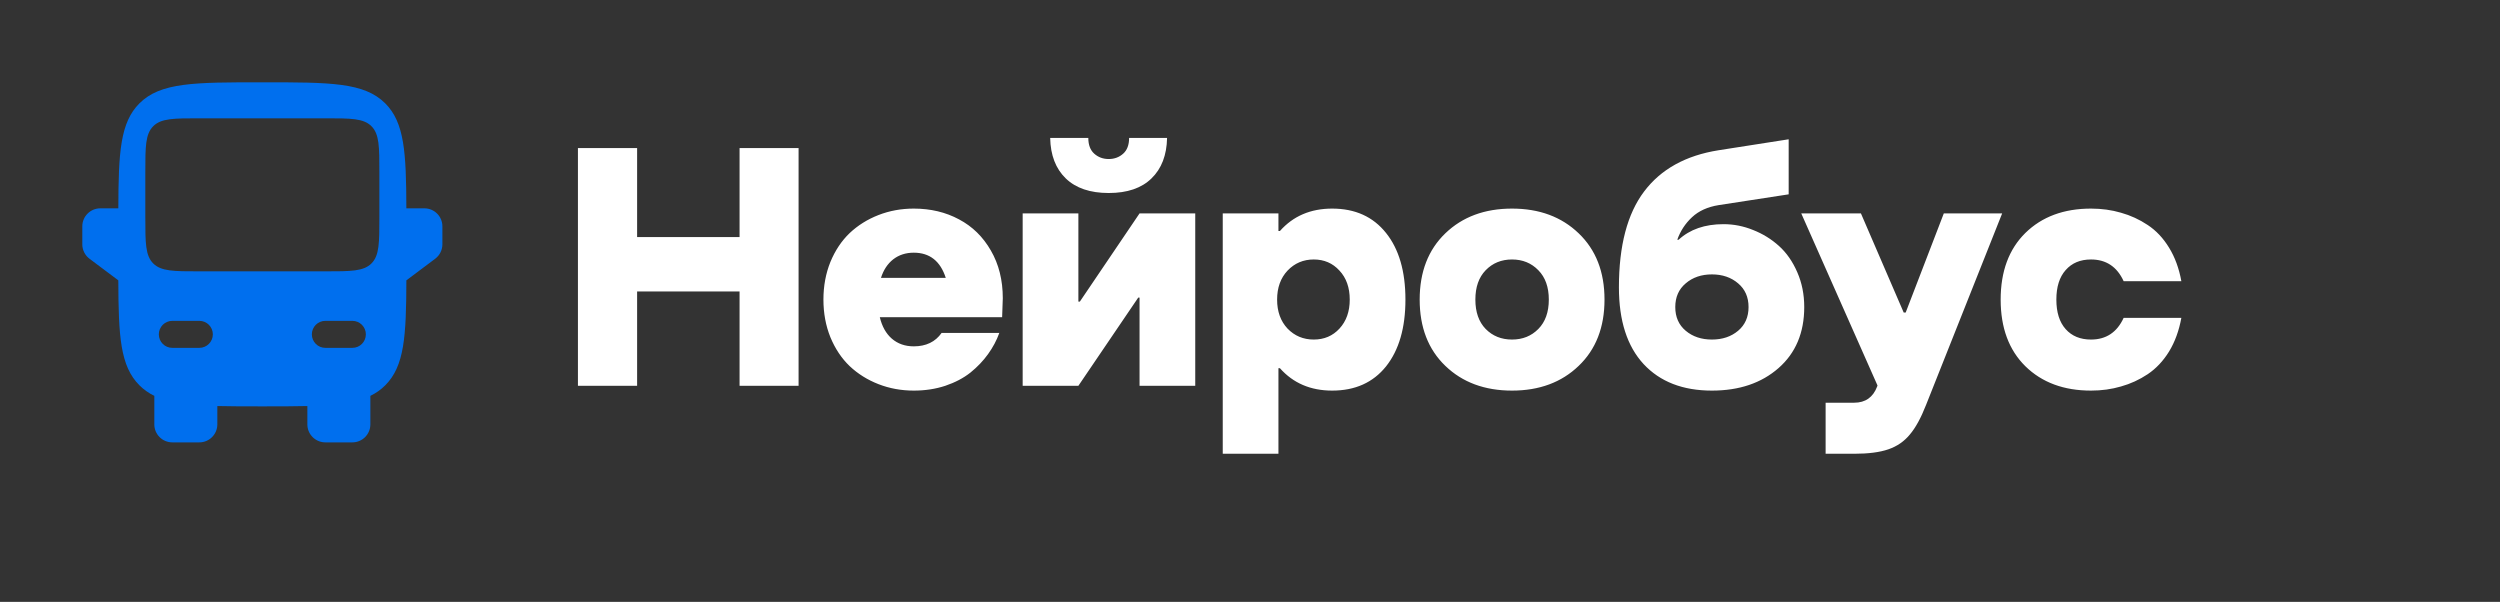 <svg width="162" height="39" viewBox="0 0 162 39" fill="none" xmlns="http://www.w3.org/2000/svg">
<rect x="0" y="0" width="162" height="39" fill="#333333" stroke="none"/>
<path fill-rule="evenodd" clip-rule="evenodd" d="M17 5.333C12.6 5.333 10.4 5.333 9.033 6.7C7.793 7.94 7.678 9.866 7.668 13.5H6.5C5.856 13.5 5.333 14.022 5.333 14.666V15.833C5.333 16.2 5.506 16.546 5.8 16.767L7.667 18.166C7.677 21.8 7.793 23.726 9.033 24.966C9.316 25.249 9.634 25.473 10 25.651V27.5C10 28.144 10.522 28.666 11.167 28.666H12.917C13.561 28.666 14.083 28.144 14.083 27.5V26.311C14.931 26.333 15.896 26.333 17 26.333C18.103 26.333 19.068 26.333 19.917 26.311V27.5C19.917 28.144 20.439 28.666 21.083 28.666H22.833C23.478 28.666 24 28.144 24 27.5V25.651C24.366 25.473 24.684 25.249 24.966 24.966C26.207 23.726 26.323 21.8 26.333 18.166L28.2 16.767C28.494 16.546 28.667 16.2 28.667 15.833V14.666C28.667 14.022 28.144 13.5 27.5 13.5H26.332C26.322 9.866 26.207 7.94 24.966 6.7C23.6 5.333 21.4 5.333 17 5.333ZM9.417 14.083C9.417 15.733 9.417 16.558 9.929 17.071C10.442 17.583 11.267 17.583 12.917 17.583H17H21.083C22.733 17.583 23.558 17.583 24.071 17.071C24.583 16.558 24.583 15.733 24.583 14.083V11.166C24.583 9.517 24.583 8.692 24.071 8.179C23.558 7.666 22.733 7.666 21.083 7.666H17H12.917C11.267 7.666 10.442 7.666 9.929 8.179C9.417 8.692 9.417 9.517 9.417 11.166V14.083ZM10.292 21.666C10.292 21.183 10.683 20.791 11.167 20.791H12.917C13.4 20.791 13.792 21.183 13.792 21.666C13.792 22.15 13.4 22.541 12.917 22.541H11.167C10.683 22.541 10.292 22.15 10.292 21.666ZM23.708 21.666C23.708 21.183 23.317 20.791 22.833 20.791H21.083C20.6 20.791 20.208 21.183 20.208 21.666C20.208 22.15 20.6 22.541 21.083 22.541H22.833C23.317 22.541 23.708 22.15 23.708 21.666Z" fill="#006FEE"/>
<path d="M37.45 25V9.596H41.285V15.364H47.924V9.596H51.748V25H47.924V18.888H41.285V25H37.45ZM59.213 25.311C58.404 25.311 57.641 25.172 56.925 24.893C56.209 24.613 55.586 24.223 55.056 23.722C54.533 23.22 54.117 22.597 53.809 21.852C53.509 21.108 53.358 20.295 53.358 19.414C53.358 18.533 53.509 17.72 53.809 16.976C54.117 16.231 54.533 15.608 55.056 15.106C55.586 14.605 56.209 14.215 56.925 13.935C57.641 13.656 58.404 13.517 59.213 13.517C60.301 13.517 61.279 13.749 62.145 14.215C63.012 14.673 63.699 15.346 64.208 16.234C64.724 17.122 64.981 18.154 64.981 19.328L64.938 20.553H57.011C57.154 21.154 57.415 21.62 57.795 21.949C58.181 22.279 58.654 22.443 59.213 22.443C60.008 22.443 60.609 22.153 61.017 21.573H64.756C64.584 22.053 64.34 22.511 64.025 22.948C63.717 23.378 63.338 23.775 62.887 24.141C62.435 24.499 61.891 24.785 61.254 25C60.624 25.208 59.943 25.311 59.213 25.311ZM57.086 18.007H61.286C60.935 16.918 60.244 16.374 59.213 16.374C58.697 16.374 58.253 16.517 57.881 16.804C57.516 17.09 57.251 17.491 57.086 18.007ZM74.616 11.562C73.971 12.192 73.048 12.507 71.844 12.507C70.641 12.507 69.714 12.192 69.062 11.562C68.41 10.931 68.074 10.058 68.052 8.94H70.523C70.523 9.392 70.652 9.732 70.91 9.961C71.168 10.19 71.479 10.305 71.844 10.305C72.21 10.305 72.521 10.19 72.779 9.961C73.037 9.732 73.166 9.392 73.166 8.94H75.626C75.604 10.058 75.268 10.931 74.616 11.562ZM77.452 13.828V25H73.843V19.285H73.757L69.879 25H66.269V13.828H69.879V19.543H69.975L73.843 13.828H77.452ZM86.324 13.517C87.813 13.517 88.977 14.043 89.815 15.096C90.653 16.141 91.072 17.581 91.072 19.414C91.072 21.247 90.653 22.69 89.815 23.743C88.977 24.789 87.813 25.311 86.324 25.311C84.927 25.311 83.799 24.828 82.94 23.861H82.843V29.404H79.234V13.828H82.843V14.967H82.94C83.799 14 84.927 13.517 86.324 13.517ZM83.434 21.294C83.892 21.767 84.458 22.003 85.131 22.003C85.805 22.003 86.36 21.767 86.796 21.294C87.24 20.814 87.463 20.188 87.463 19.414C87.463 18.634 87.24 18.007 86.796 17.534C86.36 17.054 85.805 16.814 85.131 16.814C84.458 16.814 83.892 17.054 83.434 17.534C82.983 18.014 82.757 18.641 82.757 19.414C82.757 20.188 82.983 20.814 83.434 21.294ZM102.296 23.711C101.186 24.778 99.747 25.311 97.978 25.311C96.209 25.311 94.77 24.778 93.66 23.711C92.55 22.644 91.995 21.212 91.995 19.414C91.995 17.616 92.55 16.184 93.66 15.117C94.77 14.05 96.209 13.517 97.978 13.517C99.747 13.517 101.186 14.05 102.296 15.117C103.414 16.184 103.972 17.616 103.972 19.414C103.972 21.212 103.414 22.644 102.296 23.711ZM96.27 21.315C96.721 21.774 97.29 22.003 97.978 22.003C98.665 22.003 99.235 21.774 99.686 21.315C100.137 20.857 100.363 20.223 100.363 19.414C100.363 18.605 100.137 17.971 99.686 17.513C99.235 17.047 98.665 16.814 97.978 16.814C97.29 16.814 96.721 17.047 96.27 17.513C95.826 17.971 95.604 18.605 95.604 19.414C95.604 20.223 95.826 20.857 96.27 21.315ZM110.932 25.311C109.048 25.311 107.573 24.739 106.506 23.593C105.439 22.44 104.906 20.782 104.906 18.619C104.906 15.919 105.45 13.85 106.538 12.41C107.627 10.963 109.238 10.072 111.372 9.735L115.906 9.026V12.593L111.372 13.291C110.656 13.406 110.08 13.667 109.643 14.075C109.206 14.483 108.887 14.97 108.687 15.536H108.773C109.503 14.863 110.474 14.526 111.684 14.526C112.343 14.526 112.98 14.652 113.596 14.902C114.219 15.146 114.778 15.49 115.272 15.934C115.766 16.378 116.163 16.947 116.464 17.642C116.765 18.329 116.915 19.081 116.915 19.898C116.915 21.559 116.36 22.877 115.25 23.851C114.14 24.825 112.701 25.311 110.932 25.311ZM109.235 21.434C109.686 21.813 110.252 22.003 110.932 22.003C111.612 22.003 112.178 21.813 112.629 21.434C113.08 21.054 113.306 20.542 113.306 19.898C113.306 19.253 113.08 18.741 112.629 18.361C112.178 17.975 111.612 17.781 110.932 17.781C110.252 17.781 109.686 17.975 109.235 18.361C108.783 18.741 108.558 19.253 108.558 19.898C108.558 20.542 108.783 21.054 109.235 21.434ZM118.3 29.404V26.096H120.148C120.878 26.096 121.376 25.745 121.641 25.043L121.662 24.979L116.721 13.828H120.588L123.36 20.252H123.488L125.959 13.828H129.74L124.81 26.235C124.48 27.08 124.129 27.721 123.757 28.158C123.392 28.602 122.93 28.921 122.371 29.114C121.813 29.308 121.071 29.404 120.148 29.404H118.3ZM135.497 25.311C133.735 25.311 132.317 24.785 131.243 23.732C130.176 22.68 129.643 21.24 129.643 19.414C129.643 17.588 130.176 16.148 131.243 15.096C132.317 14.043 133.735 13.517 135.497 13.517C136.185 13.517 136.833 13.606 137.441 13.785C138.057 13.957 138.634 14.222 139.171 14.58C139.715 14.938 140.177 15.429 140.557 16.052C140.936 16.668 141.201 17.391 141.352 18.222H137.613C137.184 17.284 136.478 16.814 135.497 16.814C134.802 16.814 134.255 17.044 133.854 17.502C133.452 17.953 133.252 18.59 133.252 19.414C133.252 20.238 133.452 20.875 133.854 21.326C134.255 21.777 134.802 22.003 135.497 22.003C136.478 22.003 137.184 21.534 137.613 20.596H141.352C141.201 21.426 140.936 22.153 140.557 22.776C140.177 23.392 139.715 23.883 139.171 24.248C138.634 24.606 138.057 24.871 137.441 25.043C136.833 25.222 136.185 25.311 135.497 25.311Z" fill="white"/>
</svg>
